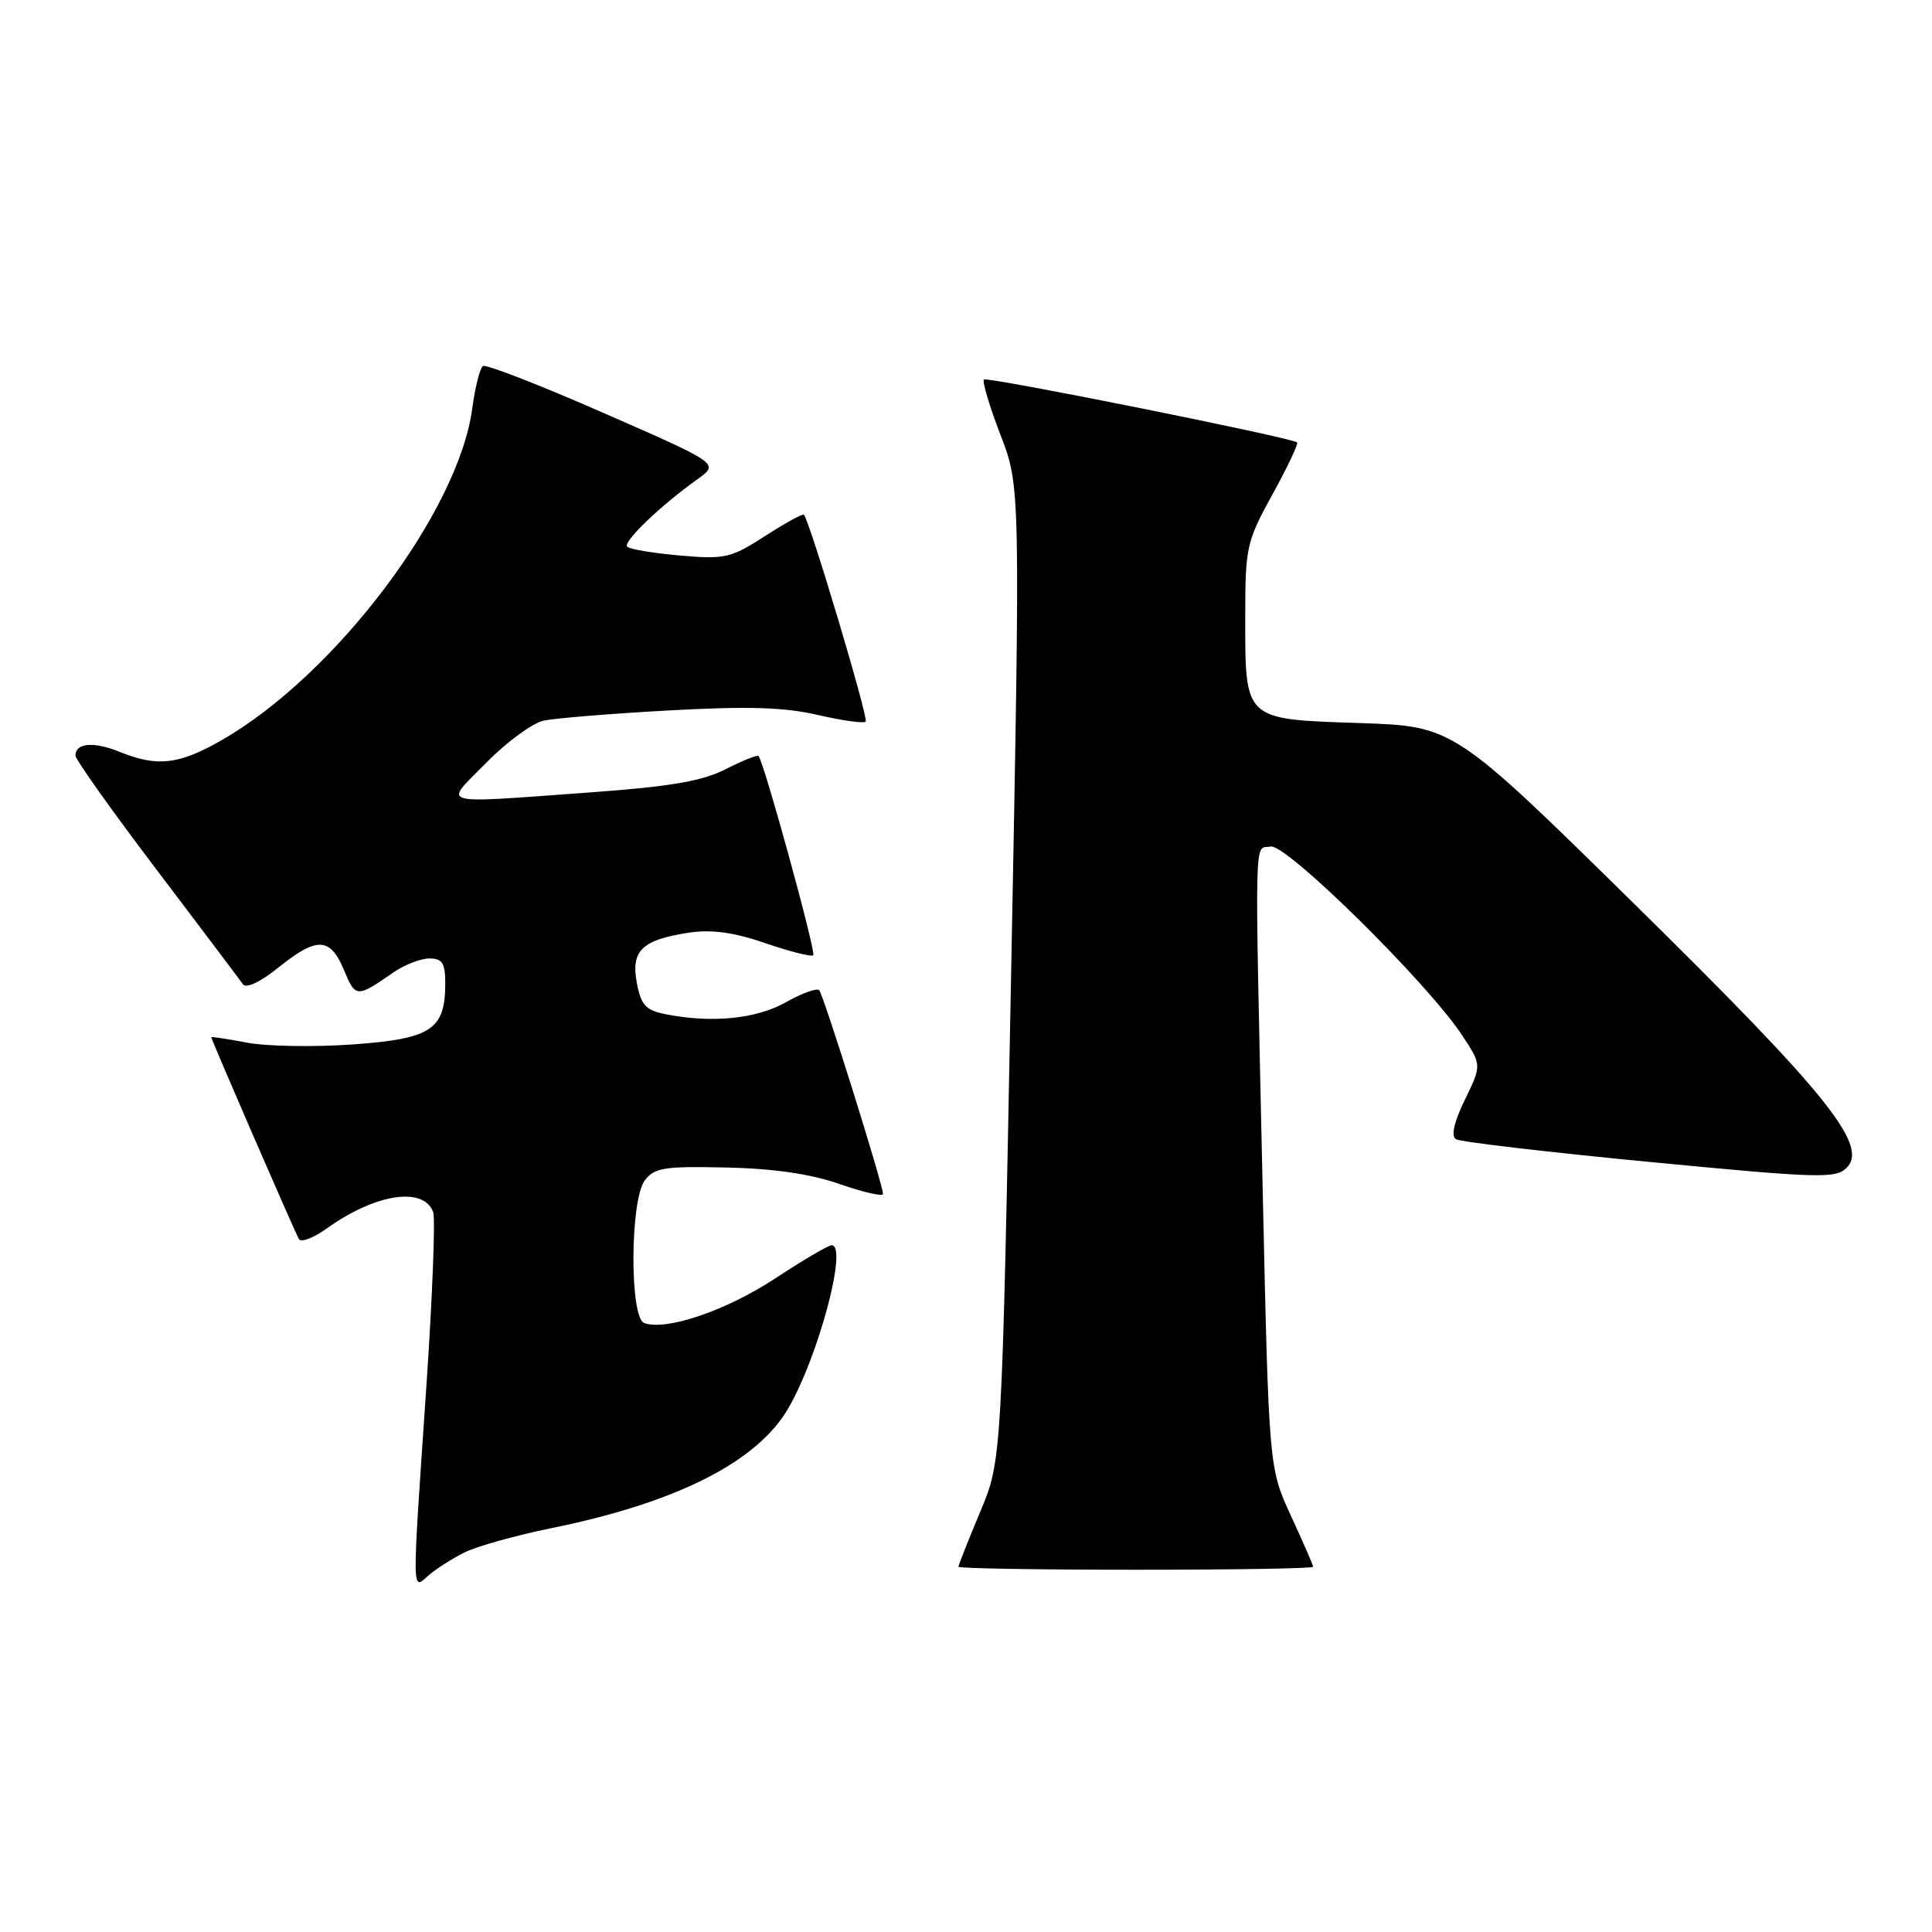 <?xml version="1.0" encoding="UTF-8" standalone="no"?>
<!DOCTYPE svg PUBLIC "-//W3C//DTD SVG 1.1//EN" "http://www.w3.org/Graphics/SVG/1.1/DTD/svg11.dtd" >
<svg xmlns="http://www.w3.org/2000/svg" xmlns:xlink="http://www.w3.org/1999/xlink" version="1.1" viewBox="0 0 256 256">
 <g >
 <path fill="currentColor"
d=" M 61.50 205.73 C 63.15 204.90 68.33 203.45 73.00 202.50 C 89.63 199.13 100.36 193.71 104.47 186.58 C 108.48 179.63 112.37 165.00 110.20 165.00 C 109.76 165.00 106.37 166.99 102.67 169.43 C 96.20 173.68 88.19 176.39 85.35 175.30 C 83.42 174.56 83.48 159.09 85.42 156.44 C 86.68 154.73 87.96 154.52 96.17 154.70 C 102.47 154.83 107.37 155.54 111.25 156.89 C 114.41 157.99 117.00 158.58 117.00 158.20 C 116.99 156.93 109.11 131.77 108.54 131.20 C 108.23 130.90 106.23 131.62 104.10 132.82 C 100.18 135.03 94.27 135.60 88.15 134.38 C 85.56 133.86 84.93 133.17 84.38 130.22 C 83.58 125.95 85.08 124.52 91.31 123.58 C 94.31 123.13 97.25 123.54 101.43 124.98 C 104.67 126.09 107.52 126.81 107.76 126.58 C 108.16 126.18 101.21 100.88 100.51 100.18 C 100.34 100.00 98.37 100.79 96.14 101.93 C 93.05 103.50 88.84 104.23 78.30 104.99 C 57.49 106.49 58.74 106.85 64.46 101.04 C 67.14 98.31 70.55 95.82 72.02 95.49 C 73.50 95.17 80.95 94.56 88.57 94.14 C 99.03 93.56 103.89 93.70 108.34 94.73 C 111.58 95.48 114.45 95.88 114.71 95.62 C 115.12 95.21 107.29 69.02 106.52 68.20 C 106.36 68.03 104.04 69.31 101.37 71.03 C 96.85 73.95 96.04 74.13 90.11 73.61 C 86.59 73.30 83.44 72.78 83.11 72.44 C 82.49 71.82 87.47 67.03 92.46 63.47 C 95.30 61.43 95.30 61.43 80.02 54.74 C 71.62 51.05 64.41 48.25 64.00 48.50 C 63.60 48.75 62.96 51.27 62.58 54.10 C 60.76 67.80 44.41 89.46 29.38 98.07 C 23.69 101.33 20.86 101.65 15.87 99.63 C 12.42 98.23 10.00 98.43 10.00 100.12 C 10.00 100.64 14.84 107.45 20.75 115.24 C 26.66 123.04 31.81 129.87 32.19 130.42 C 32.60 131.02 34.50 130.13 36.88 128.21 C 42.01 124.09 43.75 124.16 45.58 128.54 C 47.12 132.23 47.24 132.23 52.15 128.84 C 53.61 127.83 55.75 127.00 56.90 127.00 C 58.61 127.00 59.00 127.62 59.00 130.28 C 59.00 136.43 57.18 137.64 46.79 138.39 C 41.68 138.76 35.36 138.65 32.75 138.16 C 30.14 137.66 28.00 137.34 28.00 137.44 C 28.00 137.78 39.11 163.37 39.62 164.20 C 39.91 164.66 41.57 164.02 43.31 162.77 C 49.74 158.17 56.09 157.19 57.39 160.58 C 57.71 161.41 57.30 171.86 56.49 183.79 C 54.57 211.90 54.56 210.70 56.75 208.78 C 57.71 207.93 59.85 206.56 61.50 205.73 Z  M 174.00 207.61 C 174.00 207.40 172.68 204.36 171.06 200.86 C 168.13 194.50 168.13 194.50 167.31 157.50 C 166.24 108.67 166.15 112.60 168.37 112.17 C 170.44 111.77 189.10 130.17 193.74 137.18 C 196.34 141.12 196.34 141.12 194.11 145.71 C 192.66 148.69 192.25 150.53 192.92 150.95 C 193.50 151.31 205.03 152.66 218.54 153.96 C 240.98 156.12 243.24 156.19 244.69 154.74 C 247.64 151.79 242.07 144.88 216.64 119.86 C 192.61 96.23 192.61 96.23 180.19 95.81 C 164.79 95.30 165.00 95.50 165.00 81.84 C 165.00 72.49 165.16 71.78 168.62 65.49 C 170.61 61.87 172.07 58.78 171.87 58.62 C 170.99 57.95 130.79 49.88 130.38 50.29 C 130.13 50.54 131.11 53.84 132.57 57.62 C 135.21 64.50 135.21 64.50 133.98 129.00 C 132.75 193.50 132.75 193.50 129.87 200.35 C 128.29 204.12 127.00 207.39 127.00 207.60 C 127.00 207.82 137.57 208.00 150.50 208.00 C 163.43 208.00 174.00 207.83 174.00 207.61 Z "/>
</g>
</svg>